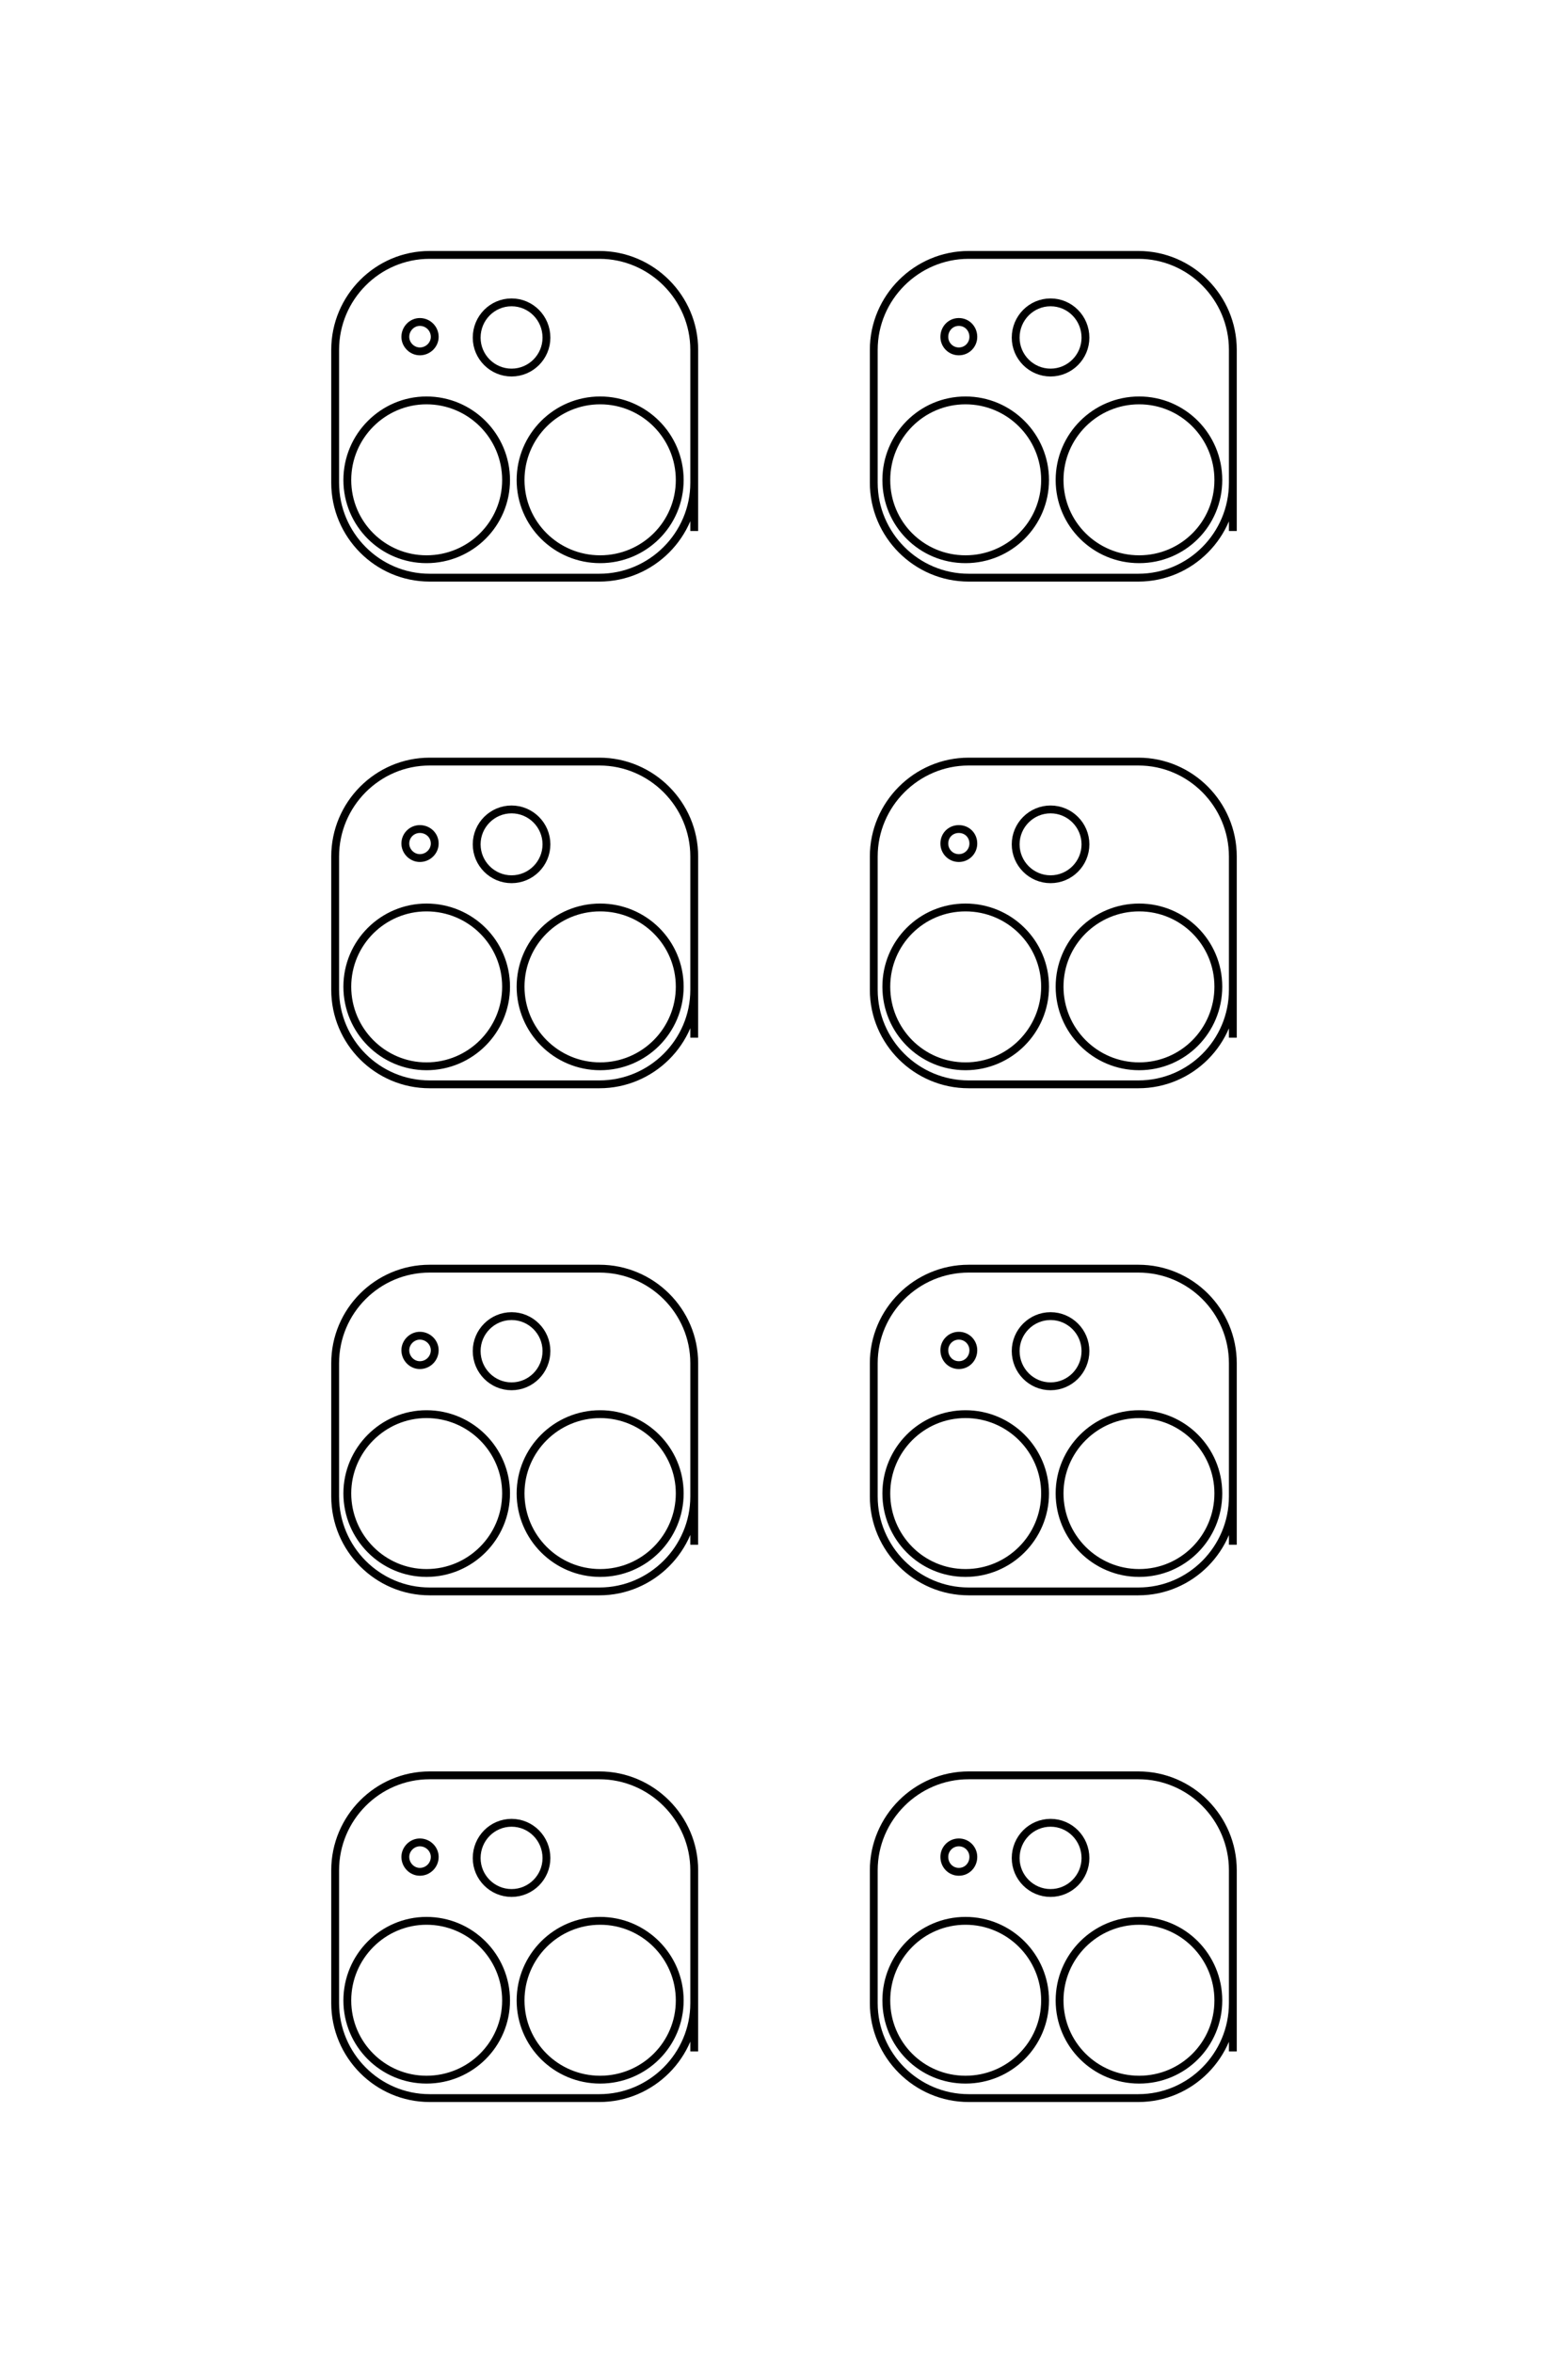 <?xml version="1.0" encoding="UTF-8"?>
<!DOCTYPE svg PUBLIC "-//W3C//DTD SVG 1.1//EN" "http://www.w3.org/Graphics/SVG/1.1/DTD/svg11.dtd">
<!-- Creator: CorelDRAW X8 -->
<svg xmlns="http://www.w3.org/2000/svg" xml:space="preserve" width="40mm" height="60mm" version="1.1" style="shape-rendering:geometricPrecision; text-rendering:geometricPrecision; image-rendering:optimizeQuality; fill-rule:evenodd; clip-rule:evenodd"
viewBox="0 0 4000 6000"
 xmlns:xlink="http://www.w3.org/1999/xlink">
 <defs>
  <style type="text/css">
   <![CDATA[
    .str0 {stroke:black;stroke-width:20}
    .fil0 {fill:none}
   ]]>
  </style>
 </defs>
 <g id="图层_x0020_1">
  <path class="fil0 str0" d="M1771 5231l0 -462c0,-133 -109,-242 -242,-242l-433 0c-133,0 -241,109 -241,242l0 339c0,133 108,242 241,242l433 0c133,0 242,-109 242,-242l0 -52m-885 45c0,-112 91,-203 202,-203 112,0 203,91 203,203 0,112 -91,202 -203,202 -111,0 -202,-90 -202,-202zm442 0c0,-112 91,-203 203,-203 112,0 203,91 203,203 0,112 -91,202 -203,202 -112,0 -203,-90 -203,-202zm-112 -363c0,-50 40,-90 89,-90 49,0 89,40 89,90 0,49 -40,89 -89,89 -49,0 -89,-40 -89,-89zm-182 -3c0,-20 17,-37 37,-37 21,0 38,17 38,37 0,21 -17,38 -38,38 -20,0 -37,-17 -37,-38zm2111 496l0 -462c0,-133 -108,-242 -241,-242l-433 0c-133,0 -242,109 -242,242l0 339c0,133 109,242 242,242l433 0c133,0 241,-109 241,-242l0 -52m-884 45c0,-112 90,-203 202,-203 112,0 203,91 203,203 0,112 -91,202 -203,202 -112,0 -202,-90 -202,-202zm442 0c0,-112 91,-203 203,-203 112,0 202,91 202,203 0,112 -90,202 -202,202 -112,0 -203,-90 -203,-202zm-112 -363c0,-50 40,-90 89,-90 49,0 89,40 89,90 0,49 -40,89 -89,89 -49,0 -89,-40 -89,-89zm-182 -3c0,-20 16,-37 37,-37 21,0 37,17 37,37 0,21 -16,38 -37,38 -21,0 -37,-17 -37,-38zm-638 -796l0 -463c0,-133 -109,-241 -242,-241l-433 0c-133,0 -241,108 -241,241l0 340c0,133 108,242 241,242l433 0c133,0 242,-109 242,-242l0 -53m-885 45c0,-111 91,-202 202,-202 112,0 203,91 203,202 0,112 -91,203 -203,203 -111,0 -202,-91 -202,-203zm442 0c0,-111 91,-202 203,-202 112,0 203,91 203,202 0,112 -91,203 -203,203 -112,0 -203,-91 -203,-203zm-112 -363c0,-49 40,-89 89,-89 49,0 89,40 89,89 0,50 -40,90 -89,90 -49,0 -89,-40 -89,-90zm-182 -2c0,-20 17,-37 37,-37 21,0 38,17 38,37 0,21 -17,38 -38,38 -20,0 -37,-17 -37,-38zm737 -797l0 -462c0,-133 -109,-242 -242,-242l-433 0c-133,0 -241,109 -241,242l0 340c0,133 108,241 241,241l433 0c133,0 242,-108 242,-241l0 -53m-885 45c0,-112 91,-202 202,-202 112,0 203,90 203,202 0,112 -91,203 -203,203 -111,0 -202,-91 -202,-203zm442 0c0,-112 91,-202 203,-202 112,0 203,90 203,202 0,112 -91,203 -203,203 -112,0 -203,-91 -203,-203zm-112 -363c0,-49 40,-89 89,-89 49,0 89,40 89,89 0,49 -40,89 -89,89 -49,0 -89,-40 -89,-89zm-182 -2c0,-21 17,-37 37,-37 21,0 38,16 38,37 0,20 -17,37 -38,37 -20,0 -37,-17 -37,-37zm737 -797l0 -462c0,-133 -109,-242 -242,-242l-433 0c-133,0 -241,109 -241,242l0 339c0,133 108,242 241,242l433 0c133,0 242,-109 242,-242l0 -52m-885 45c0,-112 91,-203 202,-203 112,0 203,91 203,203 0,112 -91,202 -203,202 -111,0 -202,-90 -202,-202zm442 0c0,-112 91,-203 203,-203 112,0 203,91 203,203 0,112 -91,202 -203,202 -112,0 -203,-90 -203,-202zm-112 -363c0,-50 40,-90 89,-90 49,0 89,40 89,90 0,49 -40,89 -89,89 -49,0 -89,-40 -89,-89zm-182 -2c0,-21 17,-38 37,-38 21,0 38,17 38,38 0,20 -17,37 -38,37 -20,0 -37,-17 -37,-37zm2111 3080l0 -463c0,-133 -108,-241 -241,-241l-433 0c-133,0 -242,108 -242,241l0 340c0,133 109,242 242,242l433 0c133,0 241,-109 241,-242l0 -53m-884 45c0,-111 90,-202 202,-202 112,0 203,91 203,202 0,112 -91,203 -203,203 -112,0 -202,-91 -202,-203zm442 0c0,-111 91,-202 203,-202 112,0 202,91 202,202 0,112 -90,203 -202,203 -112,0 -203,-91 -203,-203zm-112 -363c0,-49 40,-89 89,-89 49,0 89,40 89,89 0,50 -40,90 -89,90 -49,0 -89,-40 -89,-90zm-182 -2c0,-20 16,-37 37,-37 21,0 37,17 37,37 0,21 -16,38 -37,38 -21,0 -37,-17 -37,-38zm736 -797l0 -462c0,-133 -108,-242 -241,-242l-433 0c-133,0 -242,109 -242,242l0 340c0,133 109,241 242,241l433 0c133,0 241,-108 241,-241l0 -53m-884 45c0,-112 90,-202 202,-202 112,0 203,90 203,202 0,112 -91,203 -203,203 -112,0 -202,-91 -202,-203zm442 0c0,-112 91,-202 203,-202 112,0 202,90 202,202 0,112 -90,203 -202,203 -112,0 -203,-91 -203,-203zm-112 -363c0,-49 40,-89 89,-89 49,0 89,40 89,89 0,49 -40,89 -89,89 -49,0 -89,-40 -89,-89zm-182 -2c0,-21 16,-37 37,-37 21,0 37,16 37,37 0,20 -16,37 -37,37 -21,0 -37,-17 -37,-37zm736 -797l0 -462c0,-133 -108,-242 -241,-242l-433 0c-133,0 -242,109 -242,242l0 339c0,133 109,242 242,242l433 0c133,0 241,-109 241,-242l0 -52m-884 45c0,-112 90,-203 202,-203 112,0 203,91 203,203 0,112 -91,202 -203,202 -112,0 -202,-90 -202,-202zm442 0c0,-112 91,-203 203,-203 112,0 202,91 202,203 0,112 -90,202 -202,202 -112,0 -203,-90 -203,-202zm-112 -363c0,-50 40,-90 89,-90 49,0 89,40 89,90 0,49 -40,89 -89,89 -49,0 -89,-40 -89,-89zm-182 -2c0,-21 16,-38 37,-38 21,0 37,17 37,38 0,20 -16,37 -37,37 -21,0 -37,-17 -37,-37z"/>
 </g>
</svg>
